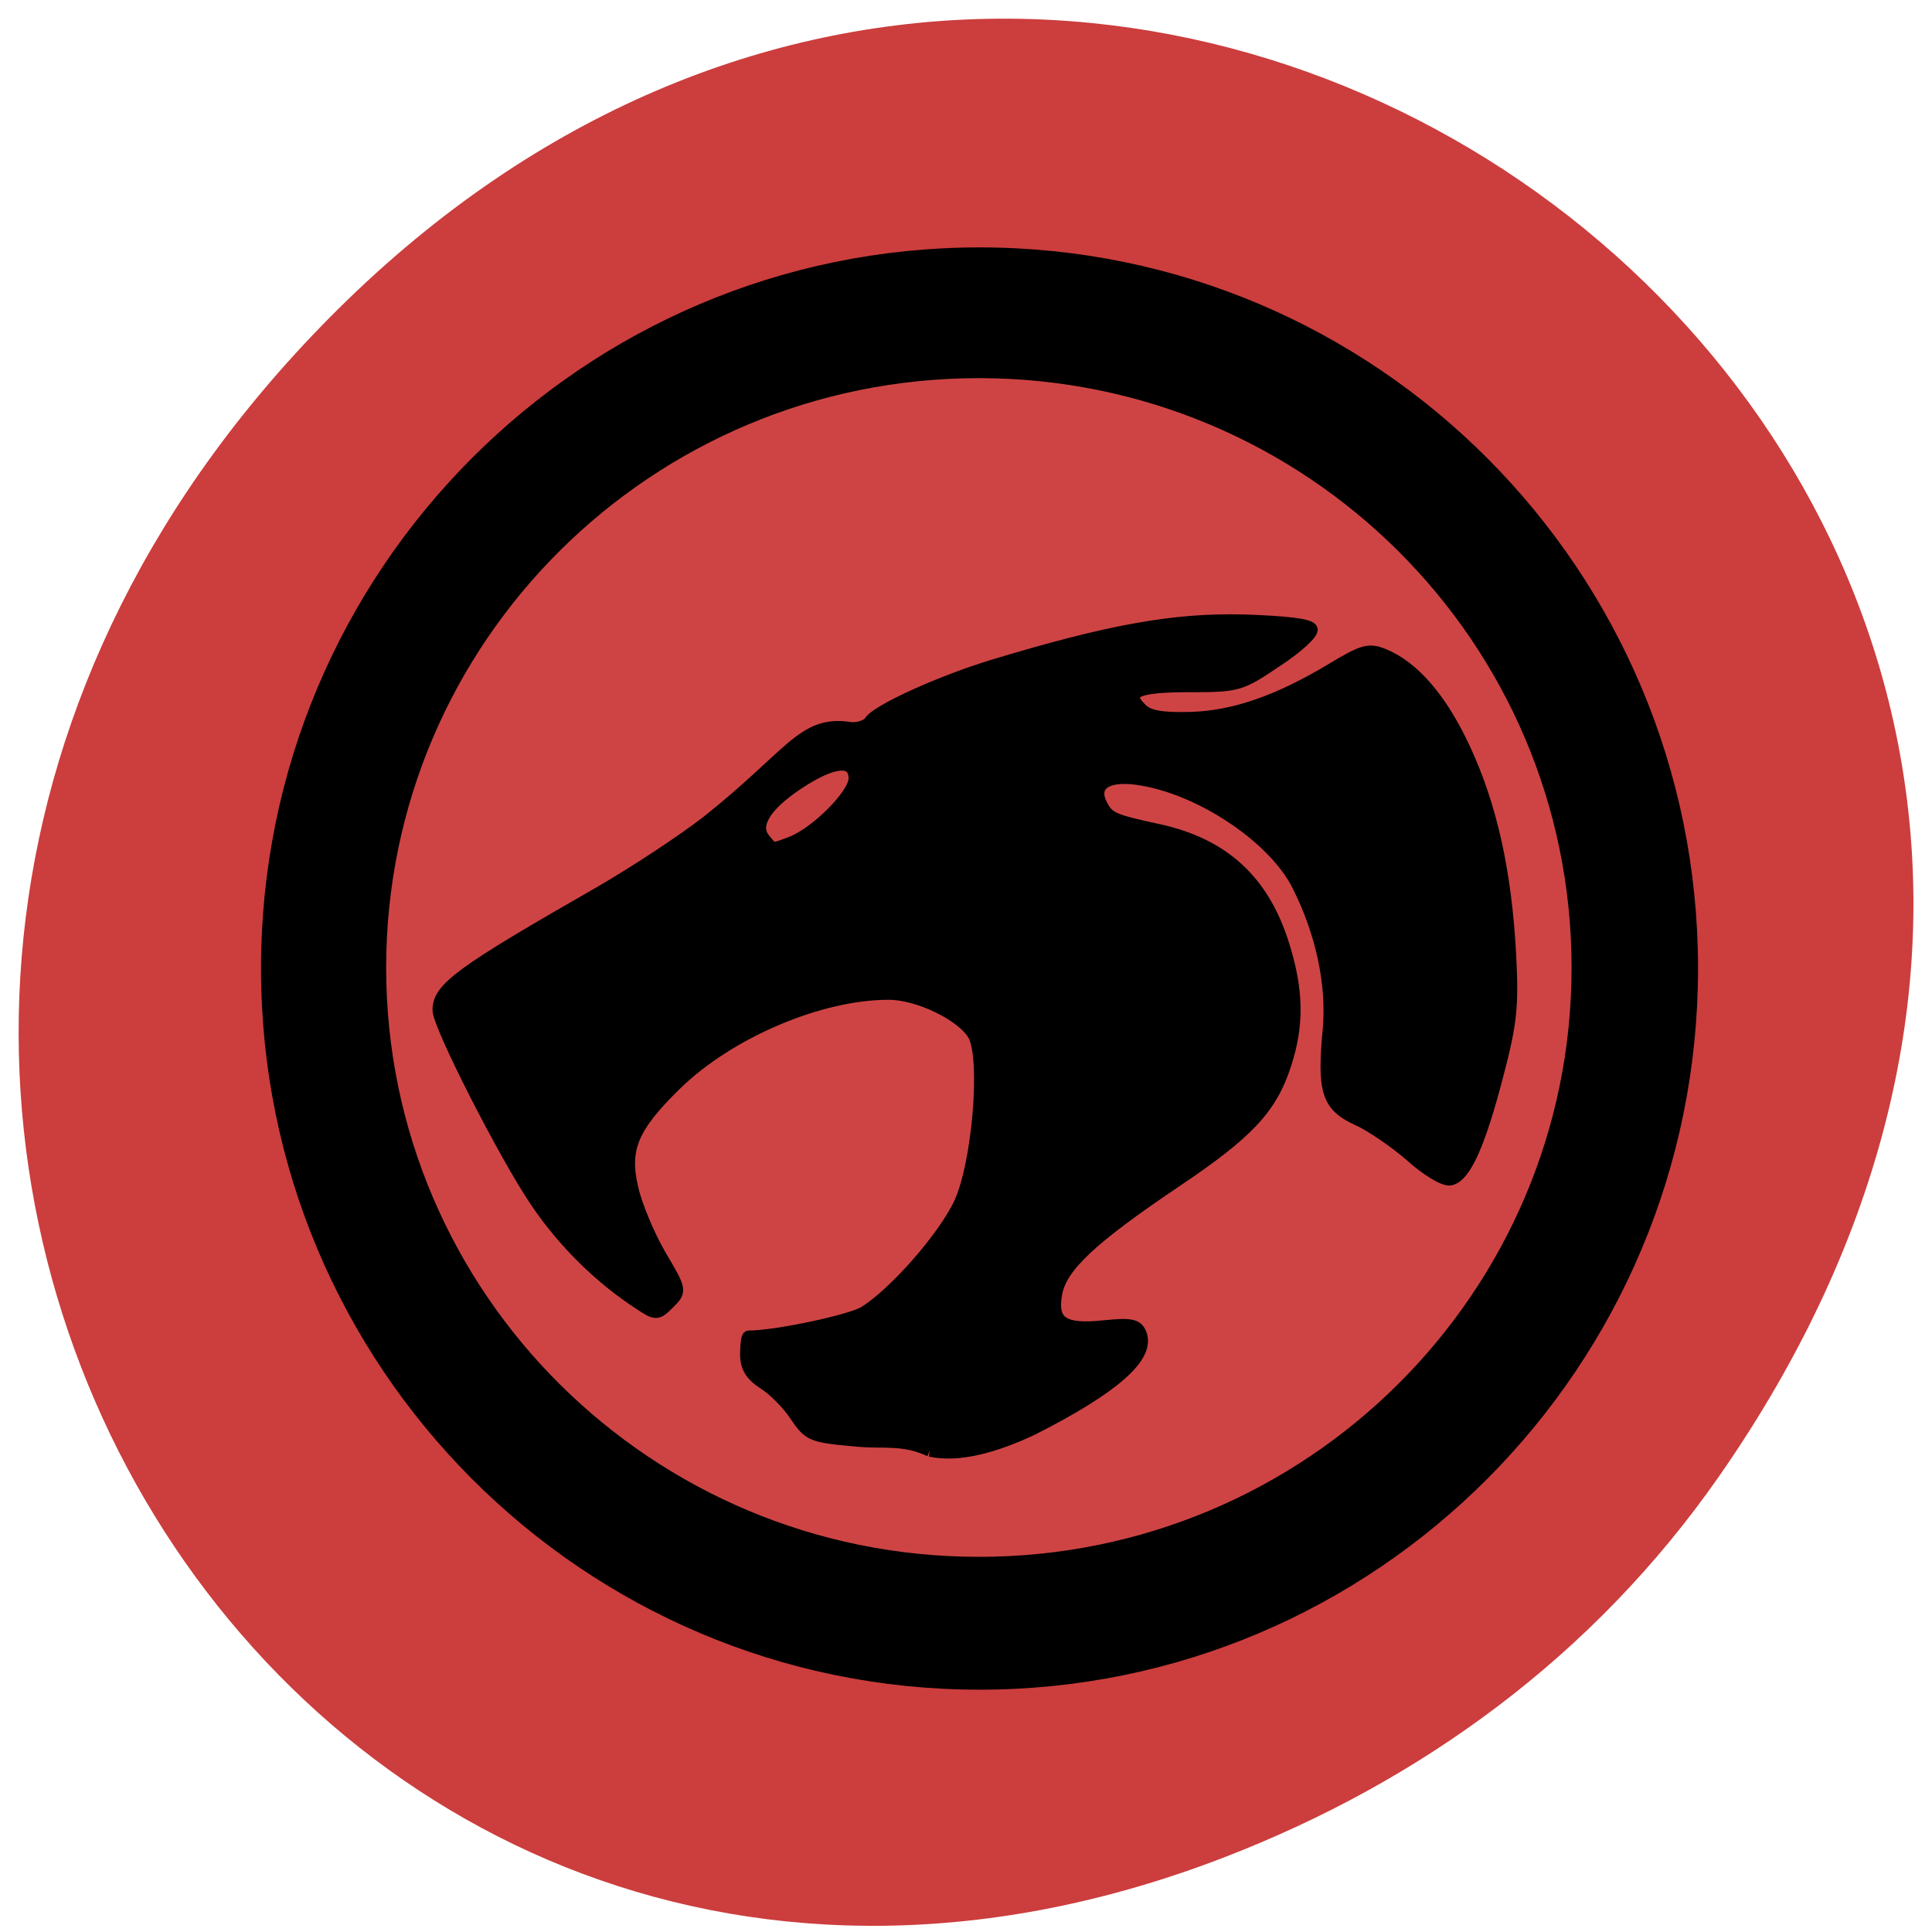 <svg xmlns="http://www.w3.org/2000/svg" viewBox="0 0 22 22"><path d="m 19.566 16.824 c 7.758 -11.11 -6.57 -22.359 -15.711 -13.309 c -8.609 8.527 -0.625 21.773 10.09 17.633 c 2.234 -0.863 4.195 -2.285 5.621 -4.324" fill="#cc3d3d"/><g stroke="#000"><g stroke-width="2.079"><path d="m 202.35 137.14 c 0 42.24 -34.402 76.45 -76.883 76.45 c -42.44 0 -76.883 -34.21 -76.883 -76.45 c 0 -42.21 34.439 -76.41 76.883 -76.41 c 42.481 0 76.883 34.21 76.883 76.41" transform="matrix(0.105 0 0 0.106 -2.02 -3.51)"/><path d="m 202.35 137.16 c 0 42.2 -34.424 76.42 -76.873 76.42 c -42.45 0 -76.873 -34.22 -76.873 -76.42 c 0 -42.24 34.424 -76.47 76.873 -76.47 c 42.45 0 76.873 34.22 76.873 76.47" transform="matrix(0.089 0 0 0.089 -0.021 -1.188)" fill="#ce4444"/></g><path d="m 123.14 192.05 c -3.545 -1.636 -6.05 -1 -9.545 -1.318 c -6.091 -0.545 -6.409 -0.636 -8.227 -3.318 c -1 -1.545 -2.909 -3.455 -4.227 -4.273 c -1.682 -1.091 -2.318 -2.136 -2.318 -3.818 c 0 -1.273 0.136 -2.318 0.318 -2.318 c 3.545 0 13.455 -2.091 15.318 -3.227 c 4.045 -2.5 10.636 -10.05 12.682 -14.5 c 2.409 -5.273 3.545 -18.955 1.864 -22.18 c -1.409 -2.636 -7.409 -5.591 -11.409 -5.545 c -9.09 0 -21.09 5.136 -28.09 11.955 c -5.818 5.682 -7.05 8.591 -5.818 13.818 c 0.5 2.273 2.182 6.273 3.682 8.864 c 2.773 4.682 2.773 4.727 1.182 6.318 c -1.545 1.545 -1.682 1.545 -3.864 0.091 c -5.182 -3.364 -10 -8.091 -13.636 -13.455 c -4.091 -6 -12.955 -23.364 -12.955 -25.409 c 0 -2.864 2.909 -5 21.18 -15.455 c 4.818 -2.773 11.273 -7.05 14.364 -9.455 c 11.227 -8.909 12.636 -13.318 18.818 -12.409 c 1.227 0.182 2.455 -0.364 2.727 -0.818 c 0.909 -1.5 9.455 -5.364 16.364 -7.455 c 15.318 -4.636 23.909 -6.182 33.09 -5.955 c 5.591 0.182 8.773 0.545 9 1.136 c 0.136 0.5 -1.909 2.409 -4.636 4.182 c -4.773 3.227 -5.091 3.318 -11.545 3.318 c -7.05 0 -8.682 0.773 -6.409 3.045 c 0.955 1 2.636 1.318 6.455 1.227 c 5.818 -0.136 11.727 -2.182 18.909 -6.5 c 4.091 -2.455 4.818 -2.682 6.818 -1.864 c 3.955 1.636 7.591 5.864 10.636 12.409 c 3.545 7.636 5.455 16.273 6.05 27.18 c 0.364 6.864 0.136 9.09 -1.636 15.864 c -2.409 9.273 -4.318 13.591 -6.273 13.955 c -0.773 0.136 -3.091 -1.227 -5.182 -3.136 c -2.091 -1.818 -5.273 -4 -7.091 -4.818 c -3.909 -1.773 -4.545 -3.727 -3.773 -11.773 c 0.545 -6.091 -0.909 -12.909 -4.091 -19.227 c -3.227 -6.409 -13.182 -13 -21.318 -14.09 c -4.182 -0.591 -6.136 0.909 -4.682 3.591 c 0.909 1.682 1.5 1.955 7.636 3.273 c 8.545 1.909 13.773 6.727 16.409 15.227 c 1.864 5.955 1.955 10.5 0.227 15.773 c -1.864 5.773 -4.955 9.05 -14.5 15.455 c -11.136 7.5 -15.14 11.227 -15.818 14.818 c -0.727 3.909 0.909 5 6.409 4.409 c 3.545 -0.364 4.318 -0.182 4.773 1 c 1.136 2.955 -3.455 7.05 -14.273 12.545 c -4.727 2.227 -9.682 3.727 -13.591 2.864 m -18.409 -80.45 c 3.364 -1.273 8.455 -6.409 8.455 -8.5 c 0 -2.727 -2.818 -2.5 -7.5 0.591 c -4.455 2.955 -6.05 5.591 -4.5 7.455 c 1.182 1.455 1 1.409 3.545 0.455" transform="scale(0.086)" stroke-width="1.659"/></g></svg>
